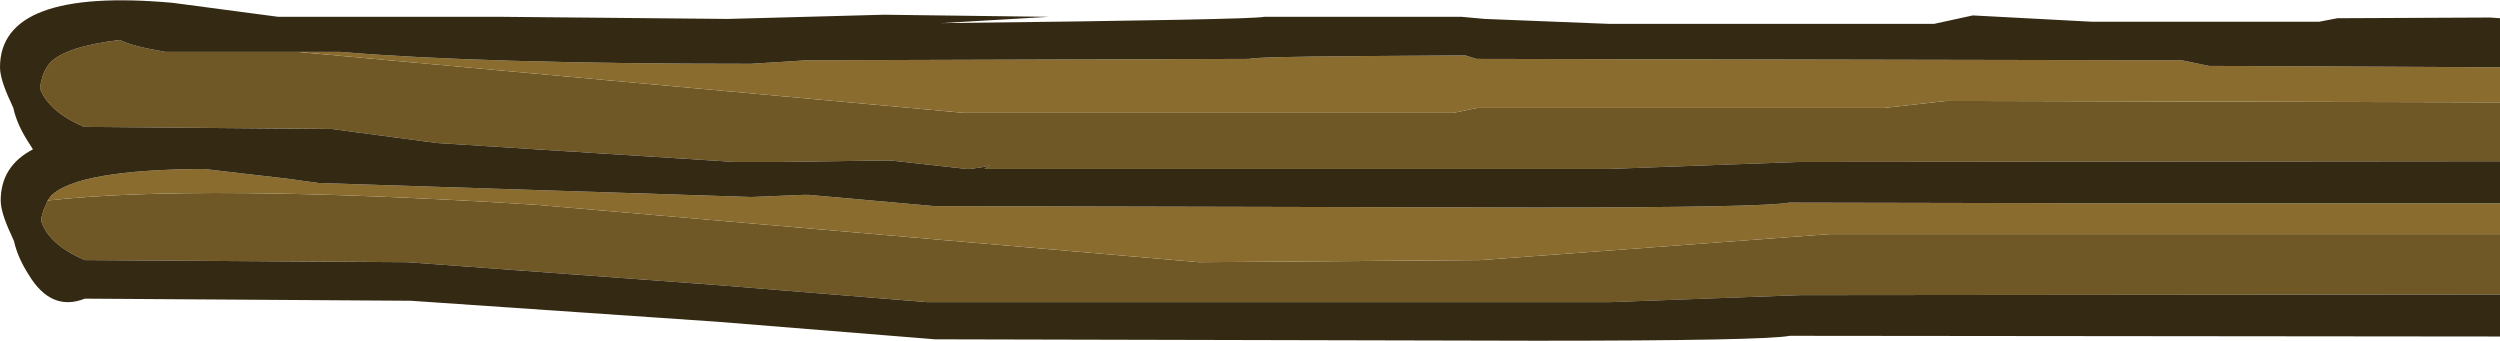 <?xml version="1.0" encoding="UTF-8" standalone="no"?>
<svg xmlns:ffdec="https://www.free-decompiler.com/flash" xmlns:xlink="http://www.w3.org/1999/xlink" ffdec:objectType="shape" height="24.3px" width="178.3px" xmlns="http://www.w3.org/2000/svg">
  <g transform="matrix(1.0, 0.0, 0.0, 1.0, 0.0, 0.0)">
    <path d="M178.3 7.3 L178.3 11.5 128.3 11.55 114.7 12.05 70.2 12.05 70.6 11.8 70.2 11.9 69.2 12.05 68.95 12.05 67.15 11.85 63.55 11.45 62.8 11.45 55.7 11.55 52.4 11.55 31.15 10.2 23.65 9.2 6.0 9.05 Q3.45 7.95 2.85 6.3 3.0 5.1 3.6 4.45 4.75 3.3 8.55 2.85 9.4 3.3 11.8 3.7 L21.2 3.7 68.75 8.05 103.65 8.05 105.35 7.7 134.35 7.7 138.8 7.2 178.3 7.3 M178.3 16.7 L178.3 21.0 128.35 21.05 114.75 21.55 66.15 21.55 50.75 20.3 29.05 18.7 6.05 18.55 Q3.5 17.45 2.95 15.8 L2.95 15.55 3.0 15.35 3.1 15.0 3.4 14.3 Q14.15 13.1 38.15 14.6 L85.5 18.7 105.6 18.55 130.45 16.7 178.3 16.7" fill="#6f5726" fill-rule="evenodd" stroke="none"/>
    <path d="M178.3 14.5 L178.3 16.7 130.45 16.7 105.6 18.55 85.5 18.7 38.15 14.6 Q14.15 13.1 3.4 14.3 L3.65 13.95 Q5.55 12.1 14.55 12.05 L20.55 12.75 22.7 13.05 53.6 14.05 57.25 13.9 57.7 13.9 66.65 14.7 109.5 14.8 Q125.8 14.8 127.6 14.45 L151.8 14.5 152.65 14.5 153.1 14.5 178.3 14.5 M178.3 4.8 L178.3 7.3 138.8 7.2 134.35 7.7 105.35 7.7 103.65 8.05 68.75 8.05 21.2 3.7 24.25 3.7 Q34.4 4.55 53.55 4.55 L57.5 4.3 89.1 4.2 Q89.55 4.05 97.1 4.0 L104.5 3.95 105.3 4.2 155.6 4.3 157.55 4.7 178.3 4.8" fill="#8a6c2f" fill-rule="evenodd" stroke="none"/>
    <path d="M178.3 11.5 L178.3 14.5 153.1 14.5 152.65 14.5 151.8 14.5 127.6 14.45 Q125.8 14.8 109.5 14.8 L66.65 14.7 57.7 13.9 57.25 13.9 53.6 14.05 22.7 13.05 20.55 12.75 14.55 12.05 Q5.55 12.1 3.65 13.95 L3.4 14.3 3.1 15.0 3.0 15.35 2.95 15.55 2.95 15.8 Q3.5 17.45 6.05 18.55 L29.05 18.7 50.75 20.3 66.15 21.55 114.75 21.55 128.35 21.05 178.3 21.0 178.3 24.0 127.65 23.95 Q125.85 24.3 109.55 24.3 L66.7 24.2 51.2 22.95 29.3 21.45 6.05 21.3 Q3.65 22.25 2.05 19.6 1.25 18.35 1.0 17.2 L0.8 16.75 Q0.05 15.15 0.05 14.3 0.05 11.85 2.35 10.65 L2.0 10.1 Q1.2 8.85 0.95 7.7 L0.75 7.25 Q0.0 5.65 0.0 4.8 0.0 -0.9 12.3 0.2 L19.85 1.2 35.85 1.2 51.9 1.35 63.05 1.05 74.8 1.2 67.1 1.65 Q89.45 1.4 90.15 1.2 L104.25 1.2 105.9 1.35 114.7 1.7 137.95 1.7 140.7 1.1 149.2 1.55 165.4 1.55 166.7 1.3 177.6 1.25 178.3 1.3 178.3 4.8 157.55 4.7 155.6 4.3 105.3 4.2 104.5 3.95 97.1 4.0 Q89.55 4.05 89.1 4.2 L57.5 4.3 53.55 4.55 Q34.4 4.55 24.25 3.7 L21.2 3.7 11.8 3.7 Q9.4 3.3 8.55 2.85 4.75 3.3 3.6 4.45 3.0 5.1 2.85 6.3 3.45 7.95 6.0 9.05 L23.65 9.2 31.15 10.2 52.4 11.55 55.7 11.55 62.8 11.45 63.55 11.45 67.15 11.85 68.95 12.05 69.2 12.05 70.2 11.9 70.6 11.8 70.2 12.05 114.7 12.05 128.3 11.55 178.3 11.5" fill="#342912" fill-rule="evenodd" stroke="none"/>
  </g>
</svg>
